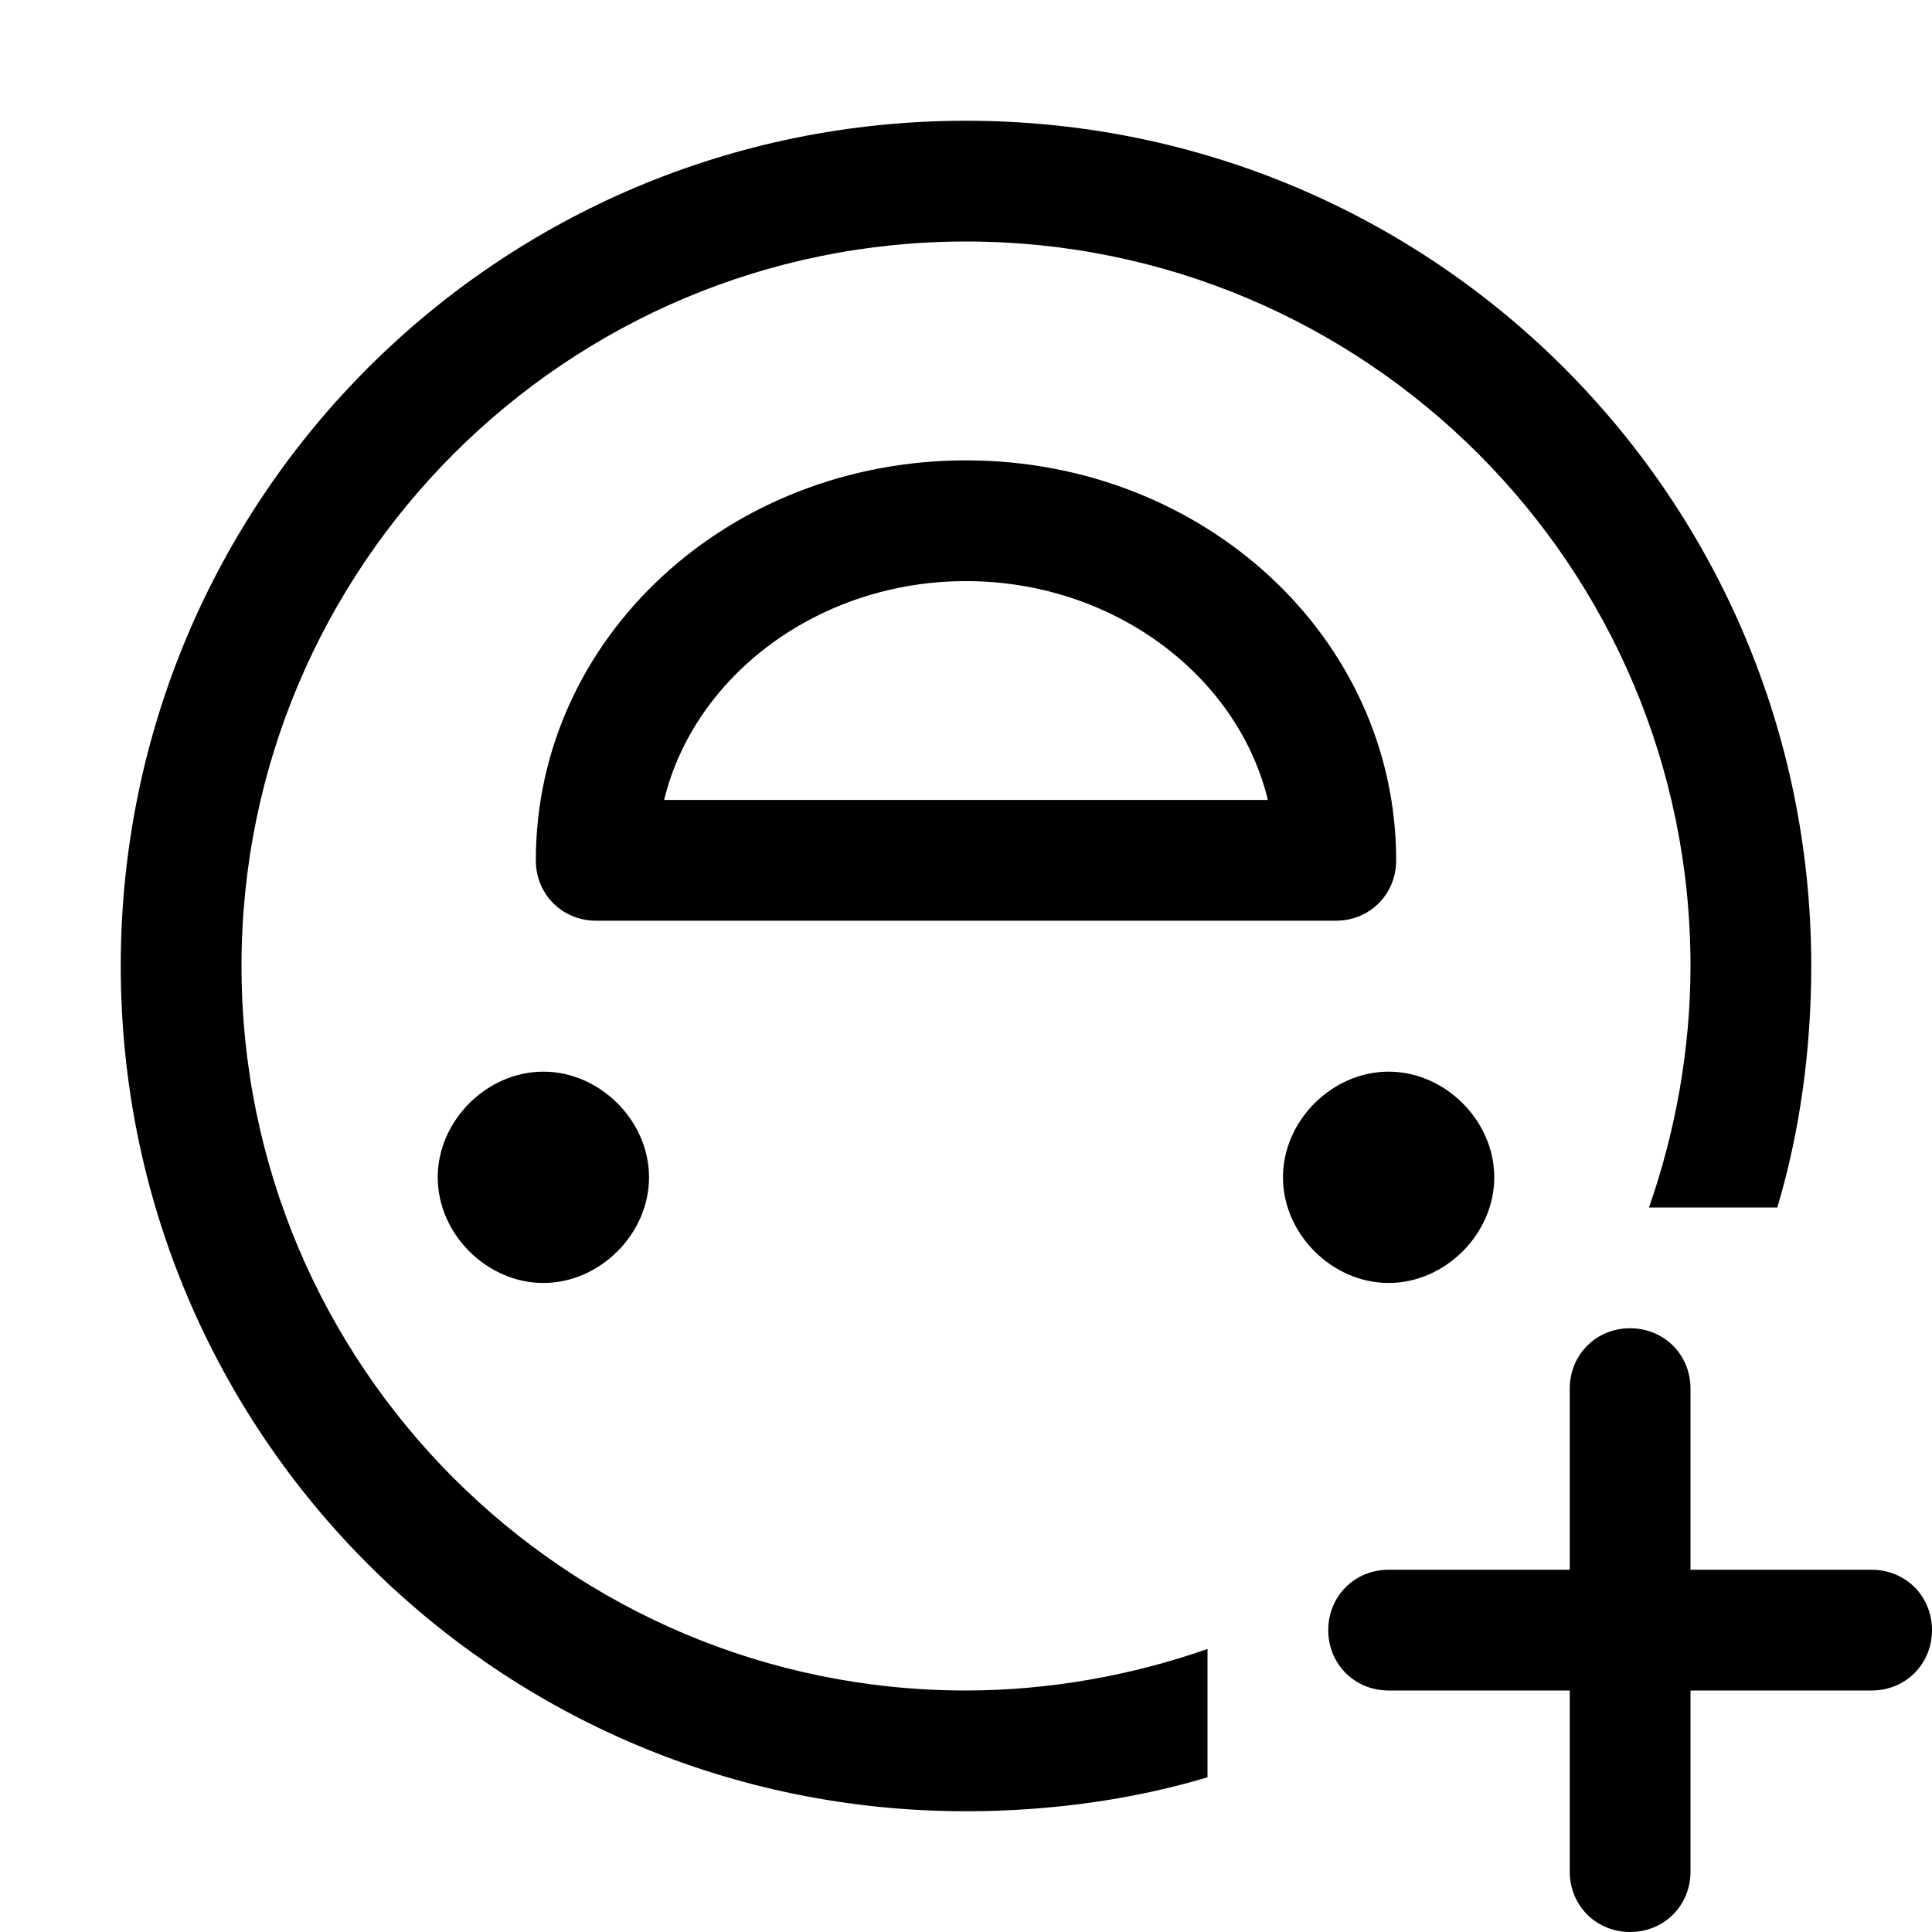 <svg viewBox="0 0 512 512" width="32" height="32">
  <path d="M437 320c7-20 11-42 11-64 0-106-86-192-192-192-106 0-192 86-192 192 0 106 86 192 192 192 22 0 44-4 64-11l0 34c-20 6-42 9-64 9-124 0-224-100-224-224 0-124 100-224 224-224 124 0 224 100 224 224 0 22-3 44-9 64z m-265-8c0-15-13-28-28-28-15 0-28 13-28 28 0 15 13 28 28 28 15 0 28-13 28-28z m224 0c0-15-13-28-28-28-15 0-28 13-28 28 0 15 13 28 28 28 15 0 28-13 28-28z m-140-190c-63 0-114 47-114 106 0 9 7 16 16 16l196 0c9 0 16-7 16-16 0-59-51-106-114-106z m-80 90c8-33 41-58 80-58 39 0 72 25 80 58z m320 236l-48 0 0 48c0 9-7 16-16 16-9 0-16-7-16-16l0-48-48 0c-9 0-16-7-16-16 0-9 7-16 16-16l48 0 0-48c0-9 7-16 16-16 9 0 16 7 16 16l0 48 48 0c9 0 16 7 16 16 0 9-7 16-16 16z"/>
</svg>